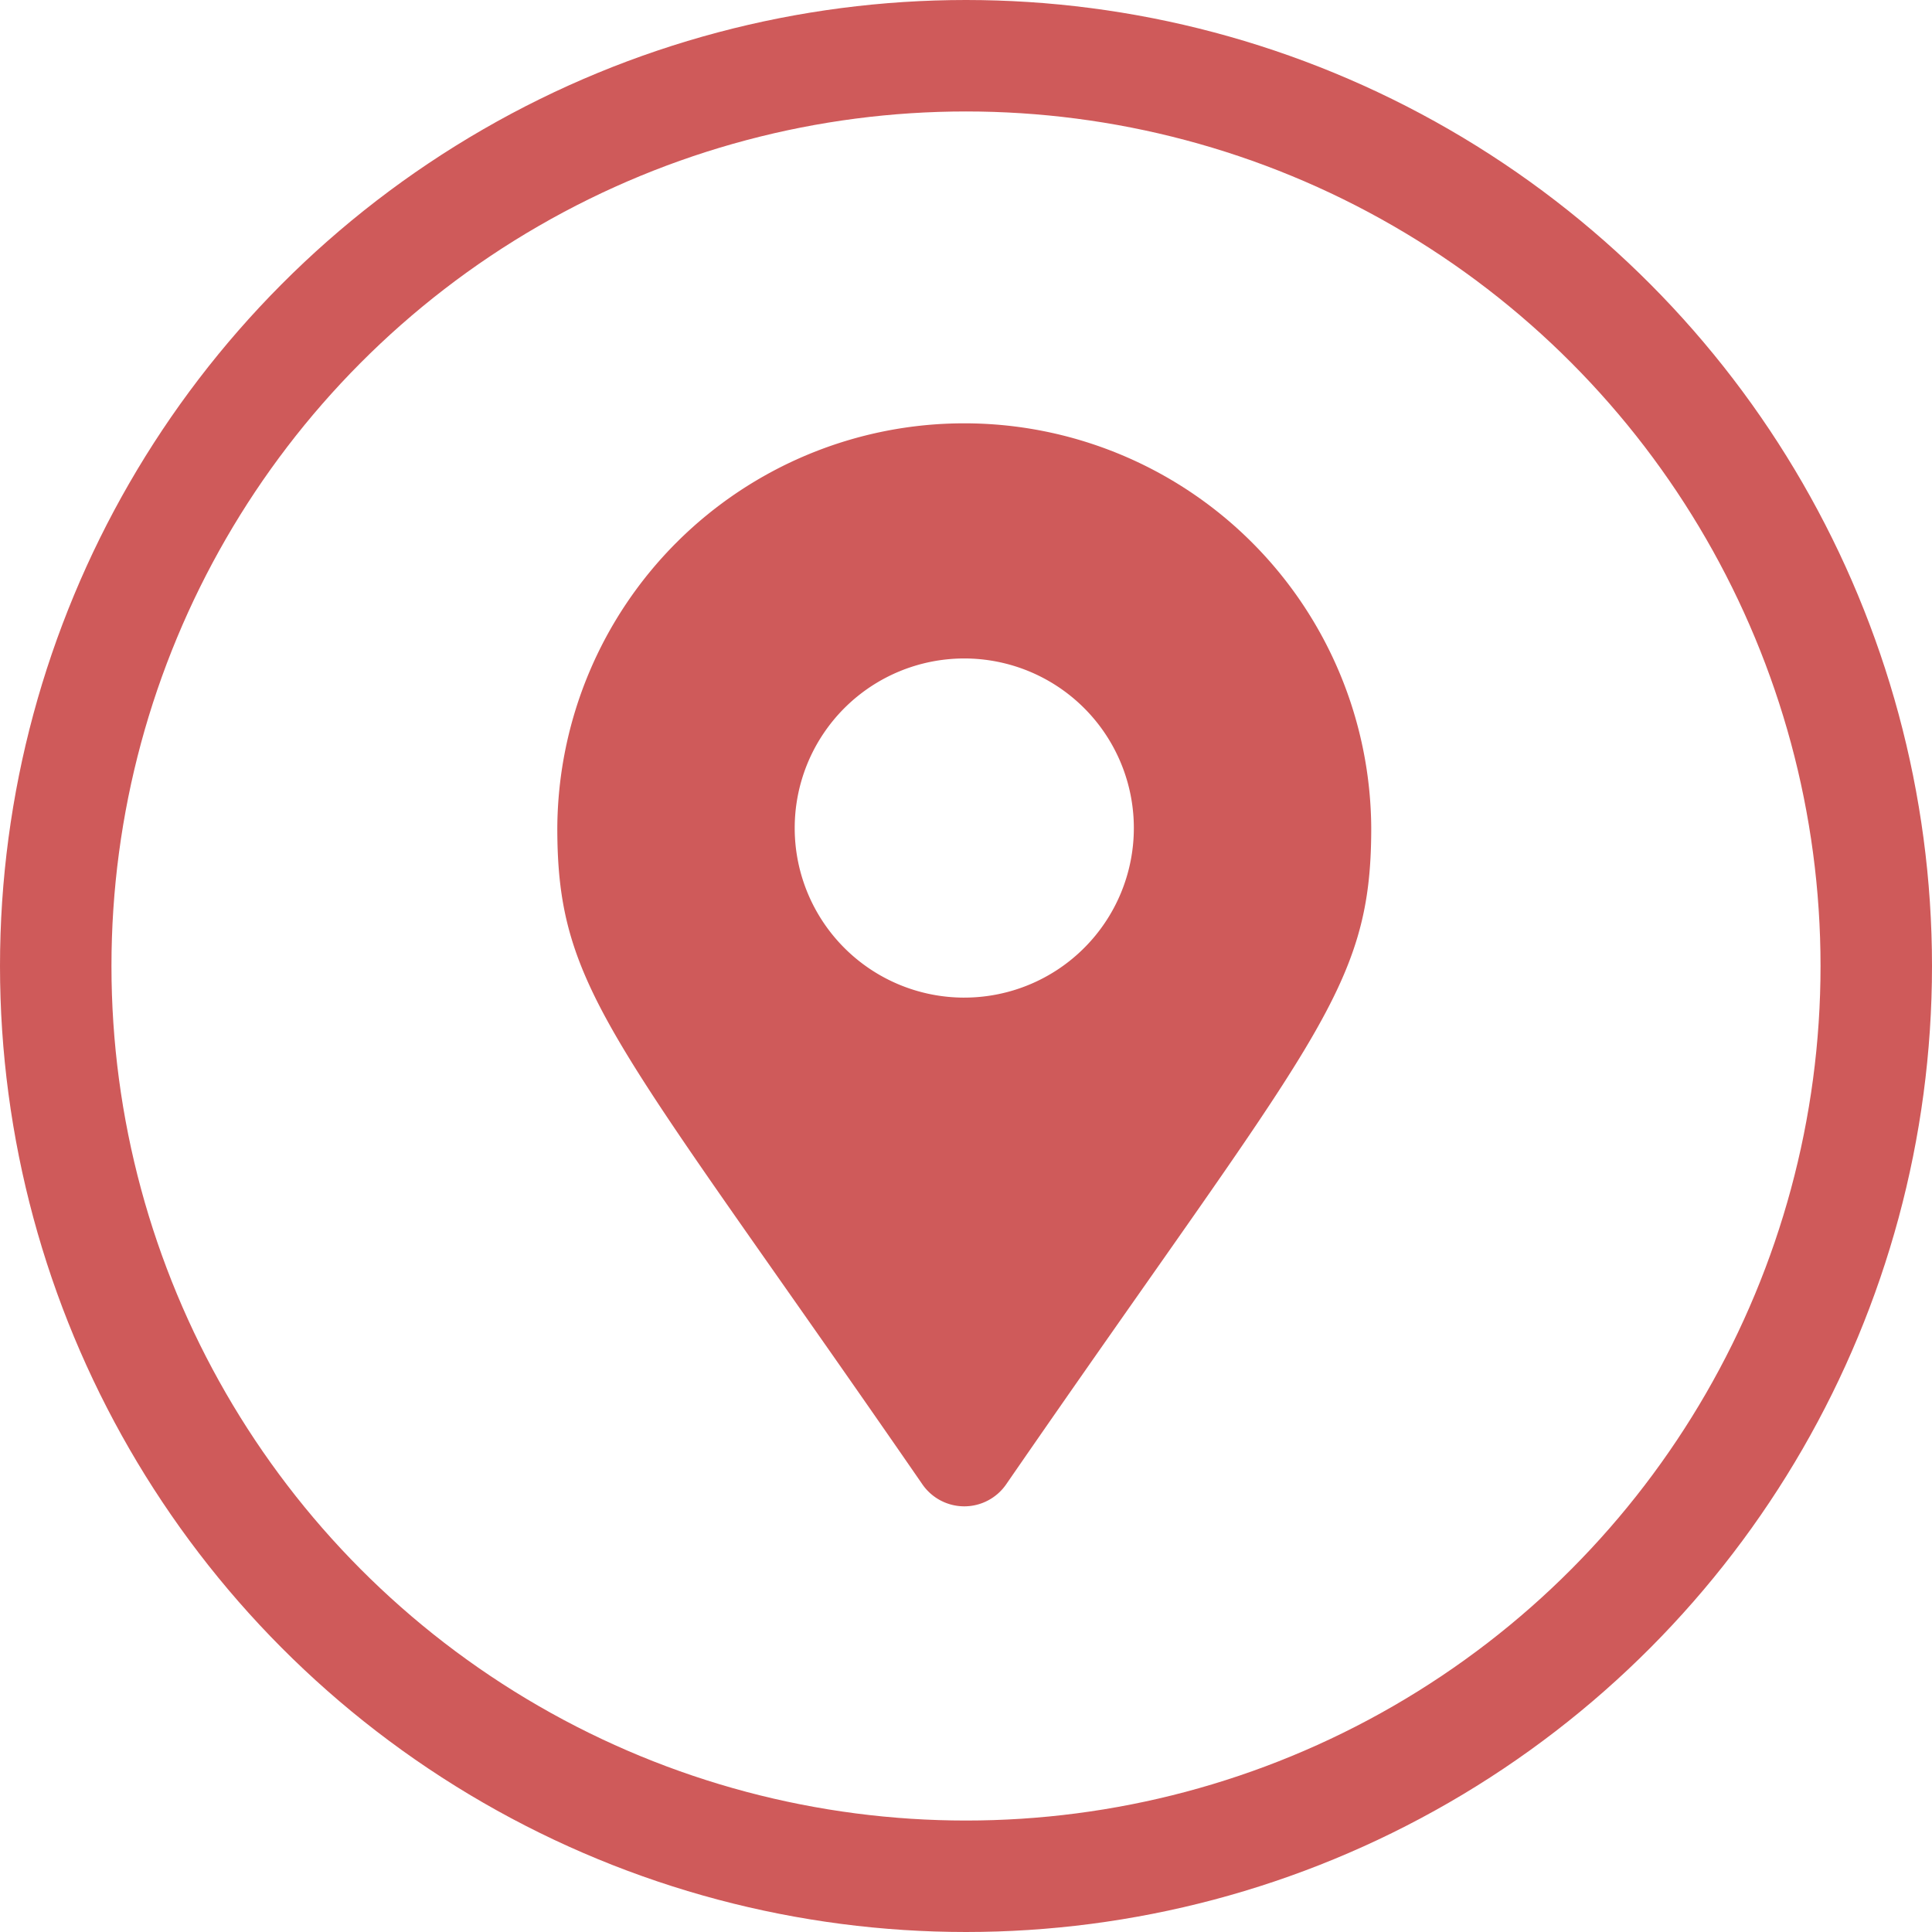<svg xmlns="http://www.w3.org/2000/svg" width="156" height="156" viewBox="0 0 156 156">
    <g id="Group_246" data-name="Group 246" transform="translate(-1204 -242)">
        <g id="Ellipse_23" data-name="Ellipse 23" transform="translate(1204 242)" fill="none" stroke="#cf5a5a"
            stroke-width="9">
            <circle cx="78" cy="78" r="78" stroke="none" />
            <circle cx="78" cy="78" r="73.5" fill="none" />
        </g>
        <path id="map-marker-alt-solid"
            d="M29.483,85.86C4.616,49.81,0,46.11,0,32.861a32.861,32.861,0,0,1,65.721,0c0,13.249-4.616,16.949-29.483,53a4.109,4.109,0,0,1-6.754,0Zm3.377-39.308A13.692,13.692,0,1,0,19.169,32.861,13.692,13.692,0,0,0,32.861,46.553Z"
            transform="translate(1249 276)" fill="#cf5a5a" />
    </g>
</svg>